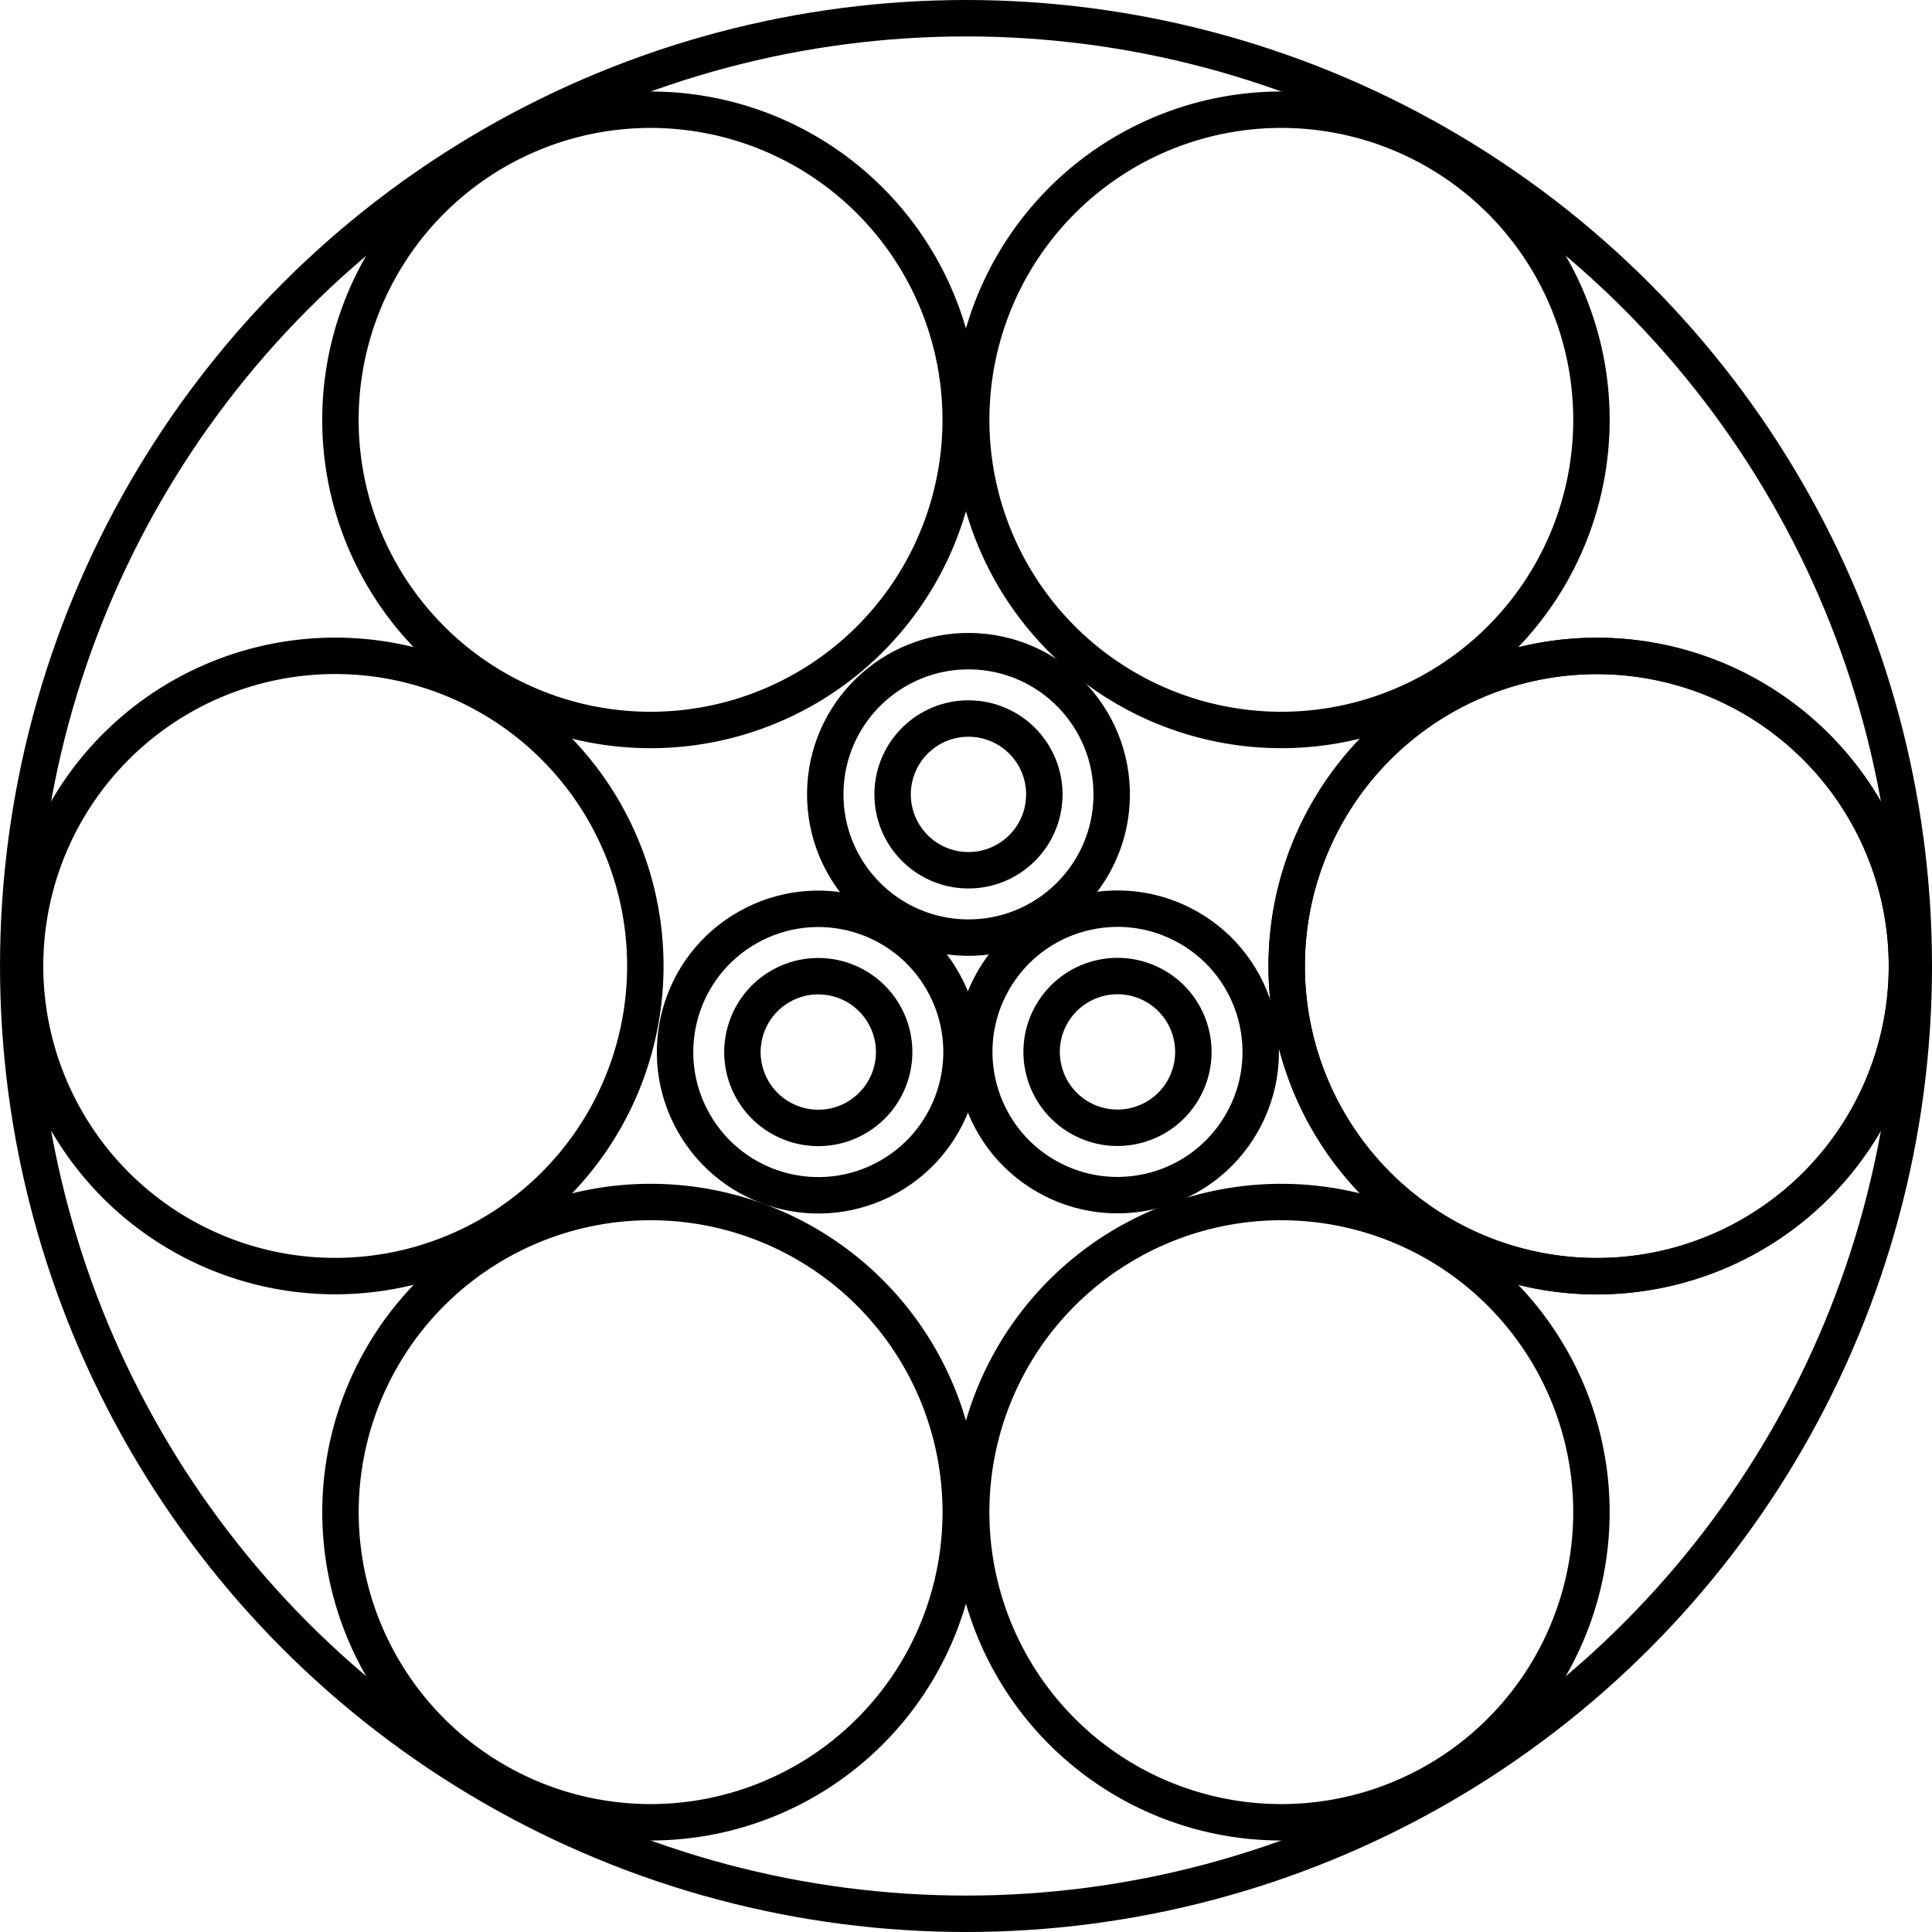 <?xml version="1.0" encoding="UTF-8" standalone="no"?>
<!-- Created with Inkscape (http://www.inkscape.org/) -->

<svg
   width="159.12mm"
   height="159.12mm"
   viewBox="0 0 159.12 159.12"
   version="1.1"
   id="svg14802"
   inkscape:version="1.1.1 (1:1.1+202109281949+c3084ef5ed)"
   sodipodi:docname="art.svg"
   xmlns:inkscape="http://www.inkscape.org/namespaces/inkscape"
   xmlns:sodipodi="http://sodipodi.sourceforge.net/DTD/sodipodi-0.dtd"
   xmlns="http://www.w3.org/2000/svg"
   xmlns:svg="http://www.w3.org/2000/svg">
  <sodipodi:namedview
     id="namedview14804"
     pagecolor="#ffffff"
     bordercolor="#666666"
     borderopacity="1.0"
     inkscape:pageshadow="2"
     inkscape:pageopacity="0.0"
     inkscape:pagecheckerboard="0"
     inkscape:document-units="mm"
     showgrid="false"
     inkscape:zoom="0.66368547"
     inkscape:cx="395.51868"
     inkscape:cy="589.13449"
     inkscape:window-width="1920"
     inkscape:window-height="1043"
     inkscape:window-x="0"
     inkscape:window-y="0"
     inkscape:window-maximized="1"
     inkscape:current-layer="layer1" />
  <defs
     id="defs14799" />
  <g
     inkscape:label="Layer 1"
     inkscape:groupmode="layer"
     id="layer1"
     transform="translate(-0.57,7.403)">
    <g
       id="g14520"
       transform="translate(-812.492,-2502.304)">
      <path
         style="fill:none;stroke:#000000;stroke-width:3;stroke-miterlimit:4;stroke-dasharray:none;stop-color:#000000"
         d="m 943.943,2600.001 a 25.542,25.542 0 0 1 -24.902,-26.167 25.542,25.542 0 0 1 26.167,-24.902 25.542,25.542 0 0 1 24.902,26.167 25.542,25.542 0 0 1 -26.167,24.902 z"
         id="path14158" />
      <path
         style="fill:none;stroke:#000000;stroke-width:3;stroke-miterlimit:4;stroke-dasharray:none;stop-color:#000000"
         d="m 896.357,2632.017 a 25.542,25.542 0 0 1 9.659,-34.807 25.542,25.542 0 0 1 34.807,9.659 25.542,25.542 0 0 1 -9.659,34.807 25.542,25.542 0 0 1 -34.807,-9.659 z"
         id="path14160" />
      <path
         style="fill:none;stroke:#000000;stroke-width:3;stroke-miterlimit:4;stroke-dasharray:none;stop-color:#000000"
         d="m 844.414,2606.868 a 25.542,25.542 0 0 1 34.807,-9.659 25.542,25.542 0 0 1 9.659,34.807 25.542,25.542 0 0 1 -34.807,9.659 25.542,25.542 0 0 1 -9.659,-34.807 z"
         id="path14162" />
      <path
         style="fill:none;stroke:#000000;stroke-width:3;stroke-miterlimit:4;stroke-dasharray:none;stop-color:#000000"
         d="m 841.302,2548.923 a 25.542,25.542 0 0 1 24.902,26.167 25.542,25.542 0 0 1 -26.167,24.902 25.542,25.542 0 0 1 -24.902,-26.167 25.542,25.542 0 0 1 26.167,-24.902 z"
         id="path14164" />
      <path
         style="fill:none;stroke:#000000;stroke-width:3;stroke-miterlimit:4;stroke-dasharray:none;stop-color:#000000"
         d="m 888.876,2516.906 a 25.542,25.542 0 0 1 -9.659,34.807 25.542,25.542 0 0 1 -34.807,-9.659 25.542,25.542 0 0 1 9.659,-34.807 25.542,25.542 0 0 1 34.807,9.659 z"
         id="path14166" />
      <path
         style="fill:none;stroke:#000000;stroke-width:3;stroke-miterlimit:4;stroke-dasharray:none;stop-color:#000000"
         d="m 940.825,2542.053 a 25.542,25.542 0 0 1 -34.807,9.659 25.542,25.542 0 0 1 -9.659,-34.807 25.542,25.542 0 0 1 34.807,-9.659 25.542,25.542 0 0 1 9.659,34.807 z"
         id="path14168" />
      <path
         style="fill:none;stroke:#000000;stroke-width:3;stroke-miterlimit:4;stroke-dasharray:none;stop-color:#000000"
         d="m 943.943,2600.001 a 25.542,25.542 0 0 1 -24.902,-26.167 25.542,25.542 0 0 1 26.167,-24.902 25.542,25.542 0 0 1 24.902,26.167 25.542,25.542 0 0 1 -26.167,24.902 z"
         id="path14170" />
      <circle
         style="fill:none;fill-opacity:1;stroke:#000000;stroke-width:3;stroke-miterlimit:4;stroke-dasharray:none;stop-color:#000000"
         id="circle14174"
         cx="2074.607"
         cy="1783.127"
         r="11.796"
         transform="rotate(30)" />
      <circle
         style="fill:none;fill-opacity:1;stroke:#000000;stroke-width:3;stroke-miterlimit:4;stroke-dasharray:none;stop-color:#000000"
         id="circle14176"
         cx="2074.607"
         cy="1783.127"
         r="6.248"
         transform="rotate(30)" />
      <circle
         style="fill:none;fill-opacity:1;stroke:#000000;stroke-width:3;stroke-miterlimit:4;stroke-dasharray:none;stop-color:#000000"
         id="circle14180"
         cx="-2548.615"
         cy="925.729"
         r="11.796"
         transform="rotate(-89.262)" />
      <circle
         style="fill:none;fill-opacity:1;stroke:#000000;stroke-width:3;stroke-miterlimit:4;stroke-dasharray:none;stop-color:#000000"
         id="circle14182"
         cx="-2548.615"
         cy="925.729"
         r="6.248"
         transform="rotate(-89.262)" />
      <circle
         style="fill:none;fill-opacity:1;stroke:#000000;stroke-width:3;stroke-miterlimit:4;stroke-dasharray:none;stop-color:#000000"
         id="circle14186"
         cx="506.449"
         cy="-2680.132"
         r="11.796"
         transform="rotate(150.467)" />
      <circle
         style="fill:none;fill-opacity:1;stroke:#000000;stroke-width:3;stroke-miterlimit:4;stroke-dasharray:none;stop-color:#000000"
         id="circle14188"
         cx="506.449"
         cy="-2680.132"
         r="6.248"
         transform="rotate(150.467)" />
      <circle
         style="fill:none;fill-opacity:1;stroke:#000000;stroke-width:3;stroke-miterlimit:4;stroke-dasharray:none;stop-color:#000000"
         id="circle14194"
         cx="892.623"
         cy="2574.461"
         r="78.06" />
    </g>
  </g>
</svg>
